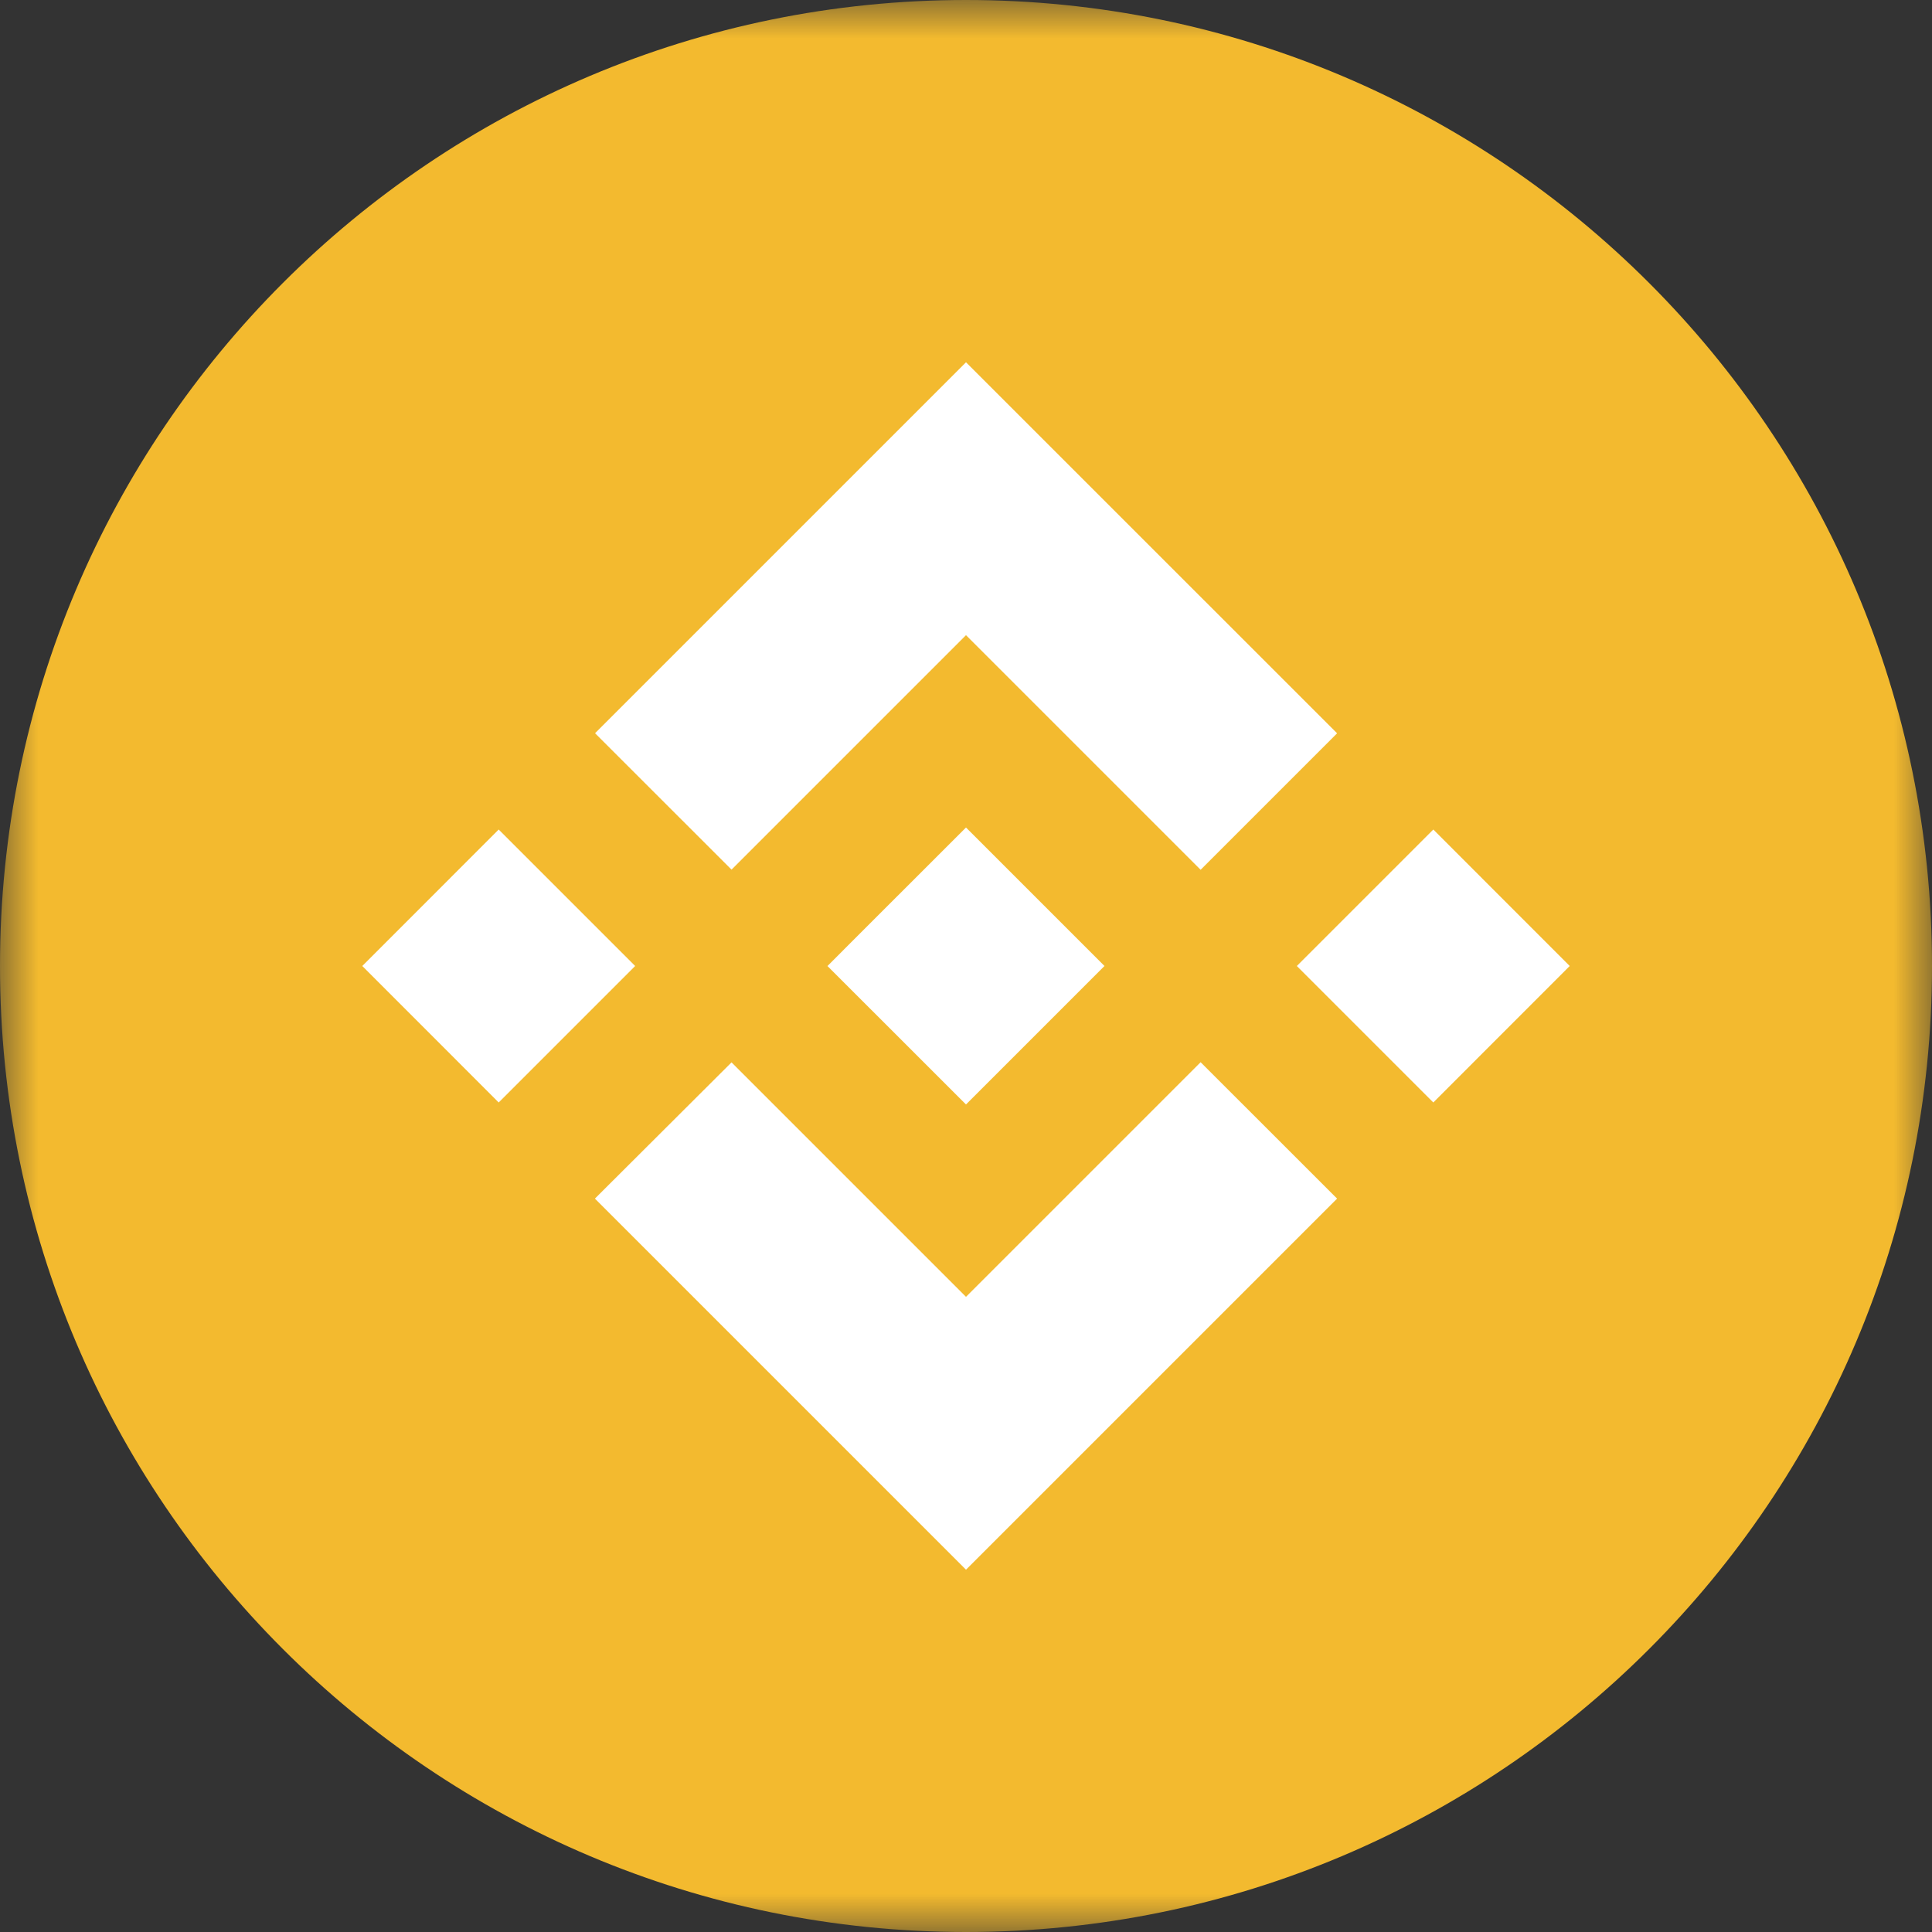 <svg width="25" height="25" viewBox="0 0 25 25" fill="none" xmlns="http://www.w3.org/2000/svg">
<rect x="0" y="0" width="25" height="25" fill="#333333" stroke="none"/>
<g clip-path="url(#clip0_168_1272)">
<mask id="mask0_168_1272" style="mask-type:luminance" maskUnits="userSpaceOnUse" x="0" y="0" width="25" height="25">
<path d="M25 0H0V25H25V0Z" fill="white"/>
</mask>
<g mask="url(#mask0_168_1272)">
<path d="M12.5 25C19.404 25 25 19.404 25 12.5C25 5.596 19.404 0 12.5 0C5.596 0 0 5.596 0 12.5C0 19.404 5.596 25 12.5 25Z" fill="#F3BA2F"/>
<path d="M9.466 11.253L12.5 8.219L15.536 11.255L17.302 9.489L12.5 4.688L7.7 9.488L9.466 11.253ZM4.688 12.5L6.453 10.734L8.219 12.5L6.453 14.266L4.688 12.5ZM9.466 13.747L12.5 16.781L15.536 13.745L17.302 15.51L12.5 20.312L7.7 15.512L7.698 15.51L9.466 13.747ZM16.781 12.5L18.547 10.734L20.312 12.5L18.547 14.266L16.781 12.5ZM14.291 12.498H14.292V12.5L12.5 14.292L10.71 12.503L10.707 12.5L10.71 12.498L11.023 12.184L11.176 12.031L12.5 10.708L14.291 12.499L14.291 12.498Z" fill="white"/>
</g>
</g>
<defs>
<clipPath id="clip0_168_1272">
<rect width="25" height="25" fill="white"/>
</clipPath>
</defs>
</svg>
